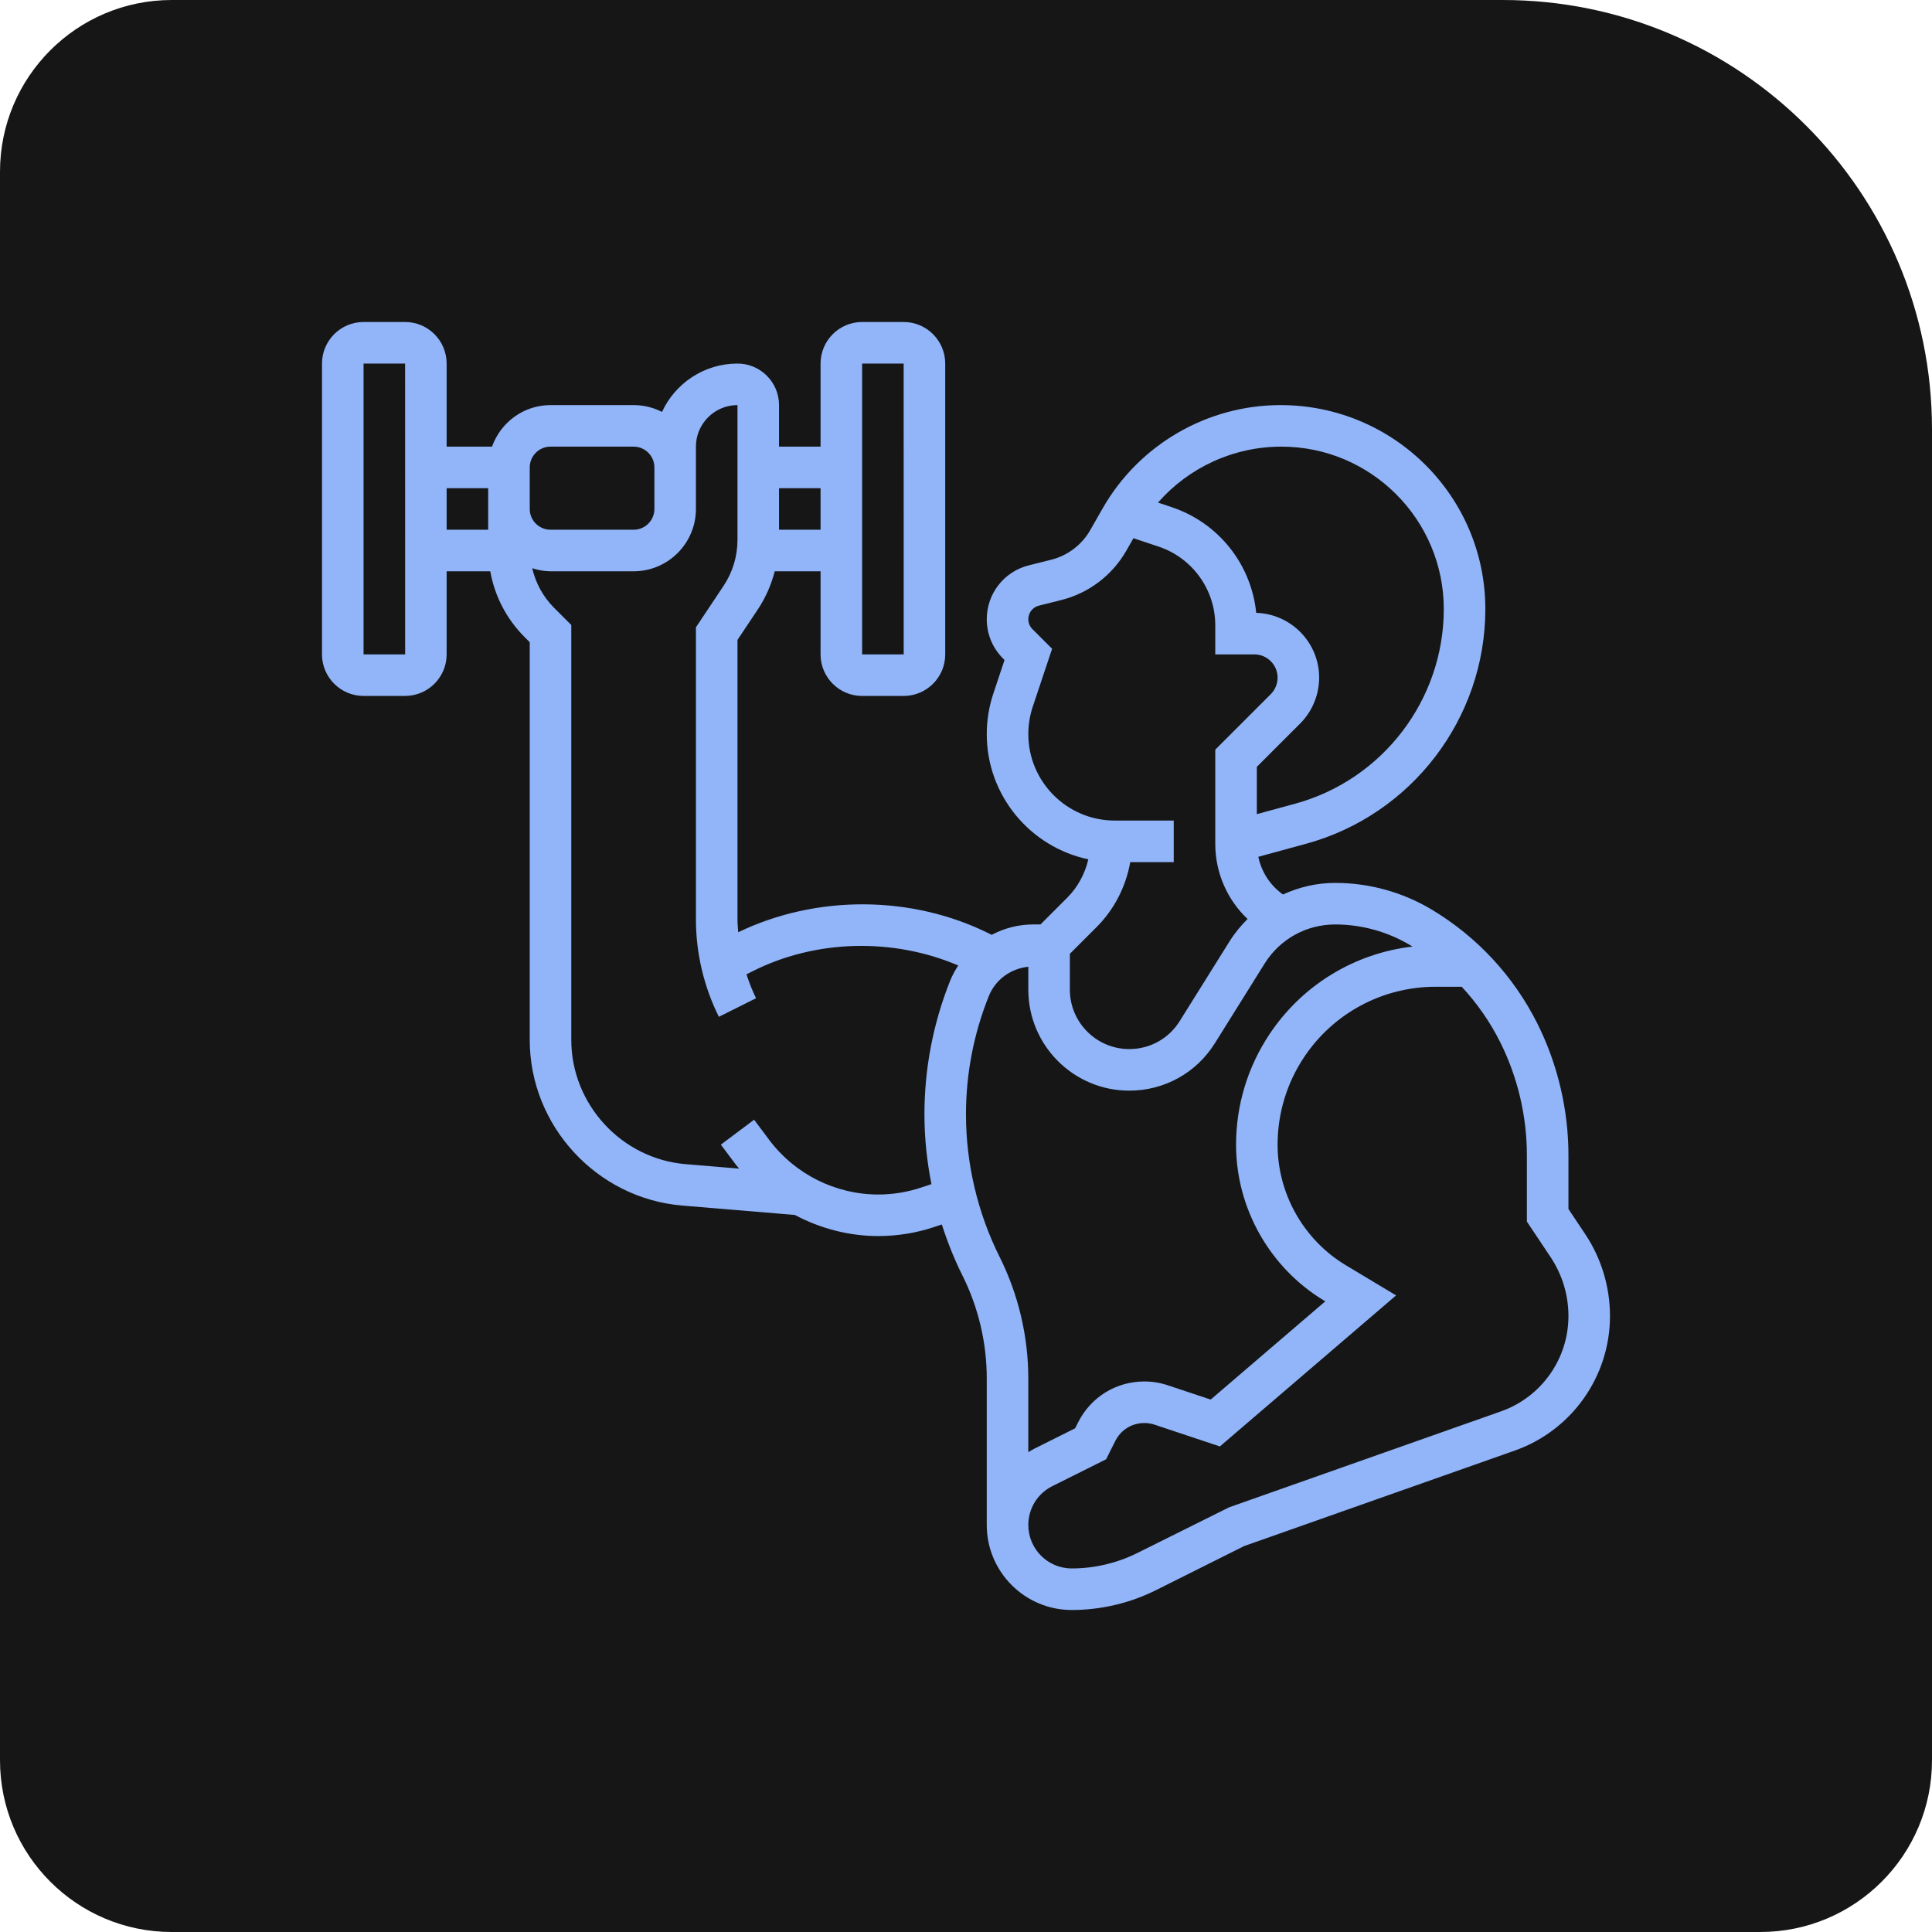 <svg width="90" height="90" viewBox="0 0 90 90" fill="none" xmlns="http://www.w3.org/2000/svg">
<path d="M0 8C0 3.582 3.582 0 8 0H70C81.046 0 90 8.954 90 20V82C90 86.418 86.418 90 82 90H8C3.582 90 0 86.418 0 82V8Z" fill="#161617"/>
<path d="M73.842 57.485L73.064 56.319V53.812C73.064 51.695 72.563 49.577 71.618 47.684C70.515 45.48 68.815 43.644 66.702 42.376C65.34 41.559 63.783 41.129 62.197 41.129C61.338 41.129 60.516 41.324 59.766 41.669C59.171 41.247 58.766 40.623 58.617 39.913L60.839 39.307C65.757 37.965 69.193 33.469 69.193 28.371C69.193 23.133 64.931 18.871 59.652 18.871C56.237 18.871 53.063 20.712 51.368 23.678L50.785 24.699C50.395 25.383 49.732 25.884 48.968 26.075L47.926 26.336C46.773 26.623 45.967 27.656 45.967 28.845C45.967 29.536 46.236 30.186 46.725 30.675L46.795 30.746L46.272 32.313C46.07 32.923 45.967 33.557 45.967 34.198C45.967 37.063 47.999 39.462 50.699 40.031C50.542 40.699 50.21 41.324 49.721 41.813L48.47 43.064H48.135C47.44 43.064 46.781 43.24 46.196 43.548L46.094 43.497C42.483 41.691 38.024 41.674 34.389 43.428C34.375 43.23 34.355 43.033 34.355 42.836V29.809L35.315 28.369C35.675 27.828 35.928 27.233 36.091 26.614H38.225V30.485C38.225 31.552 39.093 32.42 40.161 32.42H42.096C43.164 32.42 44.032 31.552 44.032 30.485V16.936C44.032 15.868 43.164 15 42.096 15H40.161C39.093 15 38.225 15.868 38.225 16.936V20.806H36.29V18.871C36.29 17.803 35.422 16.936 34.355 16.936C32.797 16.936 31.451 17.86 30.838 19.189C30.441 18.986 29.991 18.871 29.516 18.871H25.645C24.385 18.871 23.32 19.683 22.92 20.806H20.806V16.936C20.806 15.868 19.938 15 18.871 15H16.936C15.868 15 15 15.868 15 16.936V30.484C15 31.551 15.868 32.419 16.936 32.419H18.871C19.938 32.419 20.806 31.551 20.806 30.484V26.613H22.838C23.045 27.769 23.594 28.834 24.443 29.682L24.677 29.916V48.444C24.677 52.438 27.796 55.827 31.776 56.159L37.027 56.597C38.212 57.227 39.542 57.58 40.91 57.58C41.801 57.58 42.682 57.438 43.526 57.156L43.874 57.04C44.134 57.854 44.451 58.65 44.833 59.415C45.576 60.895 45.967 62.554 45.967 64.213V71.042C45.967 73.224 47.743 75 49.925 75C51.285 75 52.647 74.679 53.859 74.071L57.958 72.021L70.57 67.571C73.219 66.634 74.999 64.119 74.999 61.31C74.999 59.943 74.598 58.62 73.842 57.485ZM40.161 16.936H42.096L42.098 30.484H40.161V16.936ZM38.225 22.742V24.677H36.29V22.742H38.225ZM59.693 20.806C63.863 20.806 67.257 24.2 67.257 28.371C67.257 32.598 64.409 36.328 60.331 37.44L58.548 37.926V35.723L60.566 33.704C61.129 33.142 61.451 32.364 61.451 31.568C61.451 29.933 60.144 28.597 58.519 28.549C58.293 26.291 56.766 24.354 54.578 23.624L53.943 23.412C55.372 21.785 57.449 20.806 59.693 20.806ZM49.838 44.432L51.089 43.181C51.909 42.361 52.451 41.295 52.651 40.161H54.677V38.225H51.93C49.709 38.225 47.903 36.419 47.903 34.198C47.903 33.765 47.972 33.336 48.109 32.924L49.011 30.222L48.094 29.307C47.972 29.184 47.903 29.017 47.903 28.845C47.903 28.545 48.106 28.285 48.396 28.213L49.438 27.952C50.711 27.635 51.814 26.799 52.465 25.659L52.8 25.072L53.965 25.46C55.548 25.988 56.612 27.463 56.612 29.133V30.484H58.431C59.029 30.484 59.515 30.97 59.515 31.568C59.515 31.854 59.4 32.134 59.198 32.336L56.612 34.922V39.306C56.612 40.662 57.17 41.913 58.117 42.81C57.803 43.122 57.516 43.469 57.274 43.857L54.953 47.57C54.444 48.384 53.568 48.87 52.606 48.87C51.08 48.87 49.838 47.629 49.838 46.103V44.432ZM24.677 21.774C24.677 21.24 25.111 20.806 25.645 20.806H29.516C30.05 20.806 30.484 21.24 30.484 21.774V23.709C30.484 24.244 30.05 24.677 29.516 24.677H25.645C25.111 24.677 24.677 24.244 24.677 23.709V21.774ZM16.936 30.484V16.936H18.871L18.873 30.484H16.936ZM20.806 22.742H22.742V23.709V24.677H20.806V22.742ZM42.915 55.319C42.268 55.535 41.593 55.645 40.91 55.645C38.926 55.645 37.03 54.697 35.84 53.11L35.129 52.161L33.58 53.322L34.292 54.271C34.336 54.33 34.387 54.382 34.434 54.439L31.937 54.231C28.952 53.981 26.613 51.439 26.613 48.444V29.115L25.811 28.314C25.297 27.799 24.955 27.161 24.792 26.471C25.063 26.555 25.346 26.613 25.645 26.613H29.516C31.116 26.613 32.419 25.31 32.419 23.709V20.806C32.419 19.739 33.287 18.871 34.355 18.871V25.148C34.355 25.915 34.13 26.657 33.704 27.295L32.419 29.223V42.835C32.419 44.399 32.789 45.965 33.488 47.367L35.22 46.501C35.041 46.143 34.898 45.768 34.774 45.387L35.093 45.227C38.03 43.758 41.621 43.686 44.638 44.976C44.494 45.199 44.364 45.432 44.262 45.685C43.468 47.675 43.064 49.771 43.064 51.914C43.064 53.004 43.178 54.092 43.39 55.162L42.915 55.319ZM44.999 51.914C44.999 50.018 45.357 48.165 46.061 46.406C46.373 45.627 47.084 45.121 47.903 45.035V46.104C47.903 48.697 50.013 50.807 52.606 50.807C54.239 50.807 55.731 49.98 56.594 48.597L58.913 44.884C59.626 43.745 60.853 43.065 62.197 43.065C63.432 43.065 64.644 43.402 65.705 44.037C65.737 44.056 65.769 44.075 65.801 44.095C63.105 44.406 60.668 45.882 59.141 48.173C58.12 49.704 57.58 51.486 57.58 53.327C57.58 56.289 59.157 59.073 61.697 60.597L61.737 60.621L56.398 65.198L54.399 64.532C54.048 64.414 53.68 64.354 53.306 64.354C51.992 64.354 50.81 65.085 50.222 66.26L50.084 66.536L48.154 67.5C48.066 67.545 47.986 67.599 47.902 67.649V64.213C47.902 62.256 47.439 60.296 46.564 58.549C45.541 56.5 44.999 54.206 44.999 51.914ZM69.926 65.745L57.258 70.216L52.993 72.339C52.047 72.813 50.987 73.064 49.925 73.064C48.81 73.064 47.903 72.157 47.903 71.041C47.903 70.27 48.33 69.576 49.02 69.231L51.527 67.979L51.954 67.126C52.212 66.61 52.73 66.29 53.306 66.29C53.47 66.29 53.631 66.315 53.785 66.367L56.826 67.381L65.035 60.345L62.693 58.939C60.733 57.762 59.515 55.613 59.515 53.327C59.515 51.869 59.942 50.458 60.751 49.244C62.12 47.192 64.409 45.967 66.875 45.967H68.093C68.806 46.734 69.411 47.601 69.886 48.55C70.699 50.176 71.128 51.995 71.128 53.813V56.906L72.231 58.559C72.776 59.376 73.064 60.327 73.064 61.31C73.064 63.3 71.803 65.082 69.926 65.745Z" fill="#91B5F8"/>
</svg>

